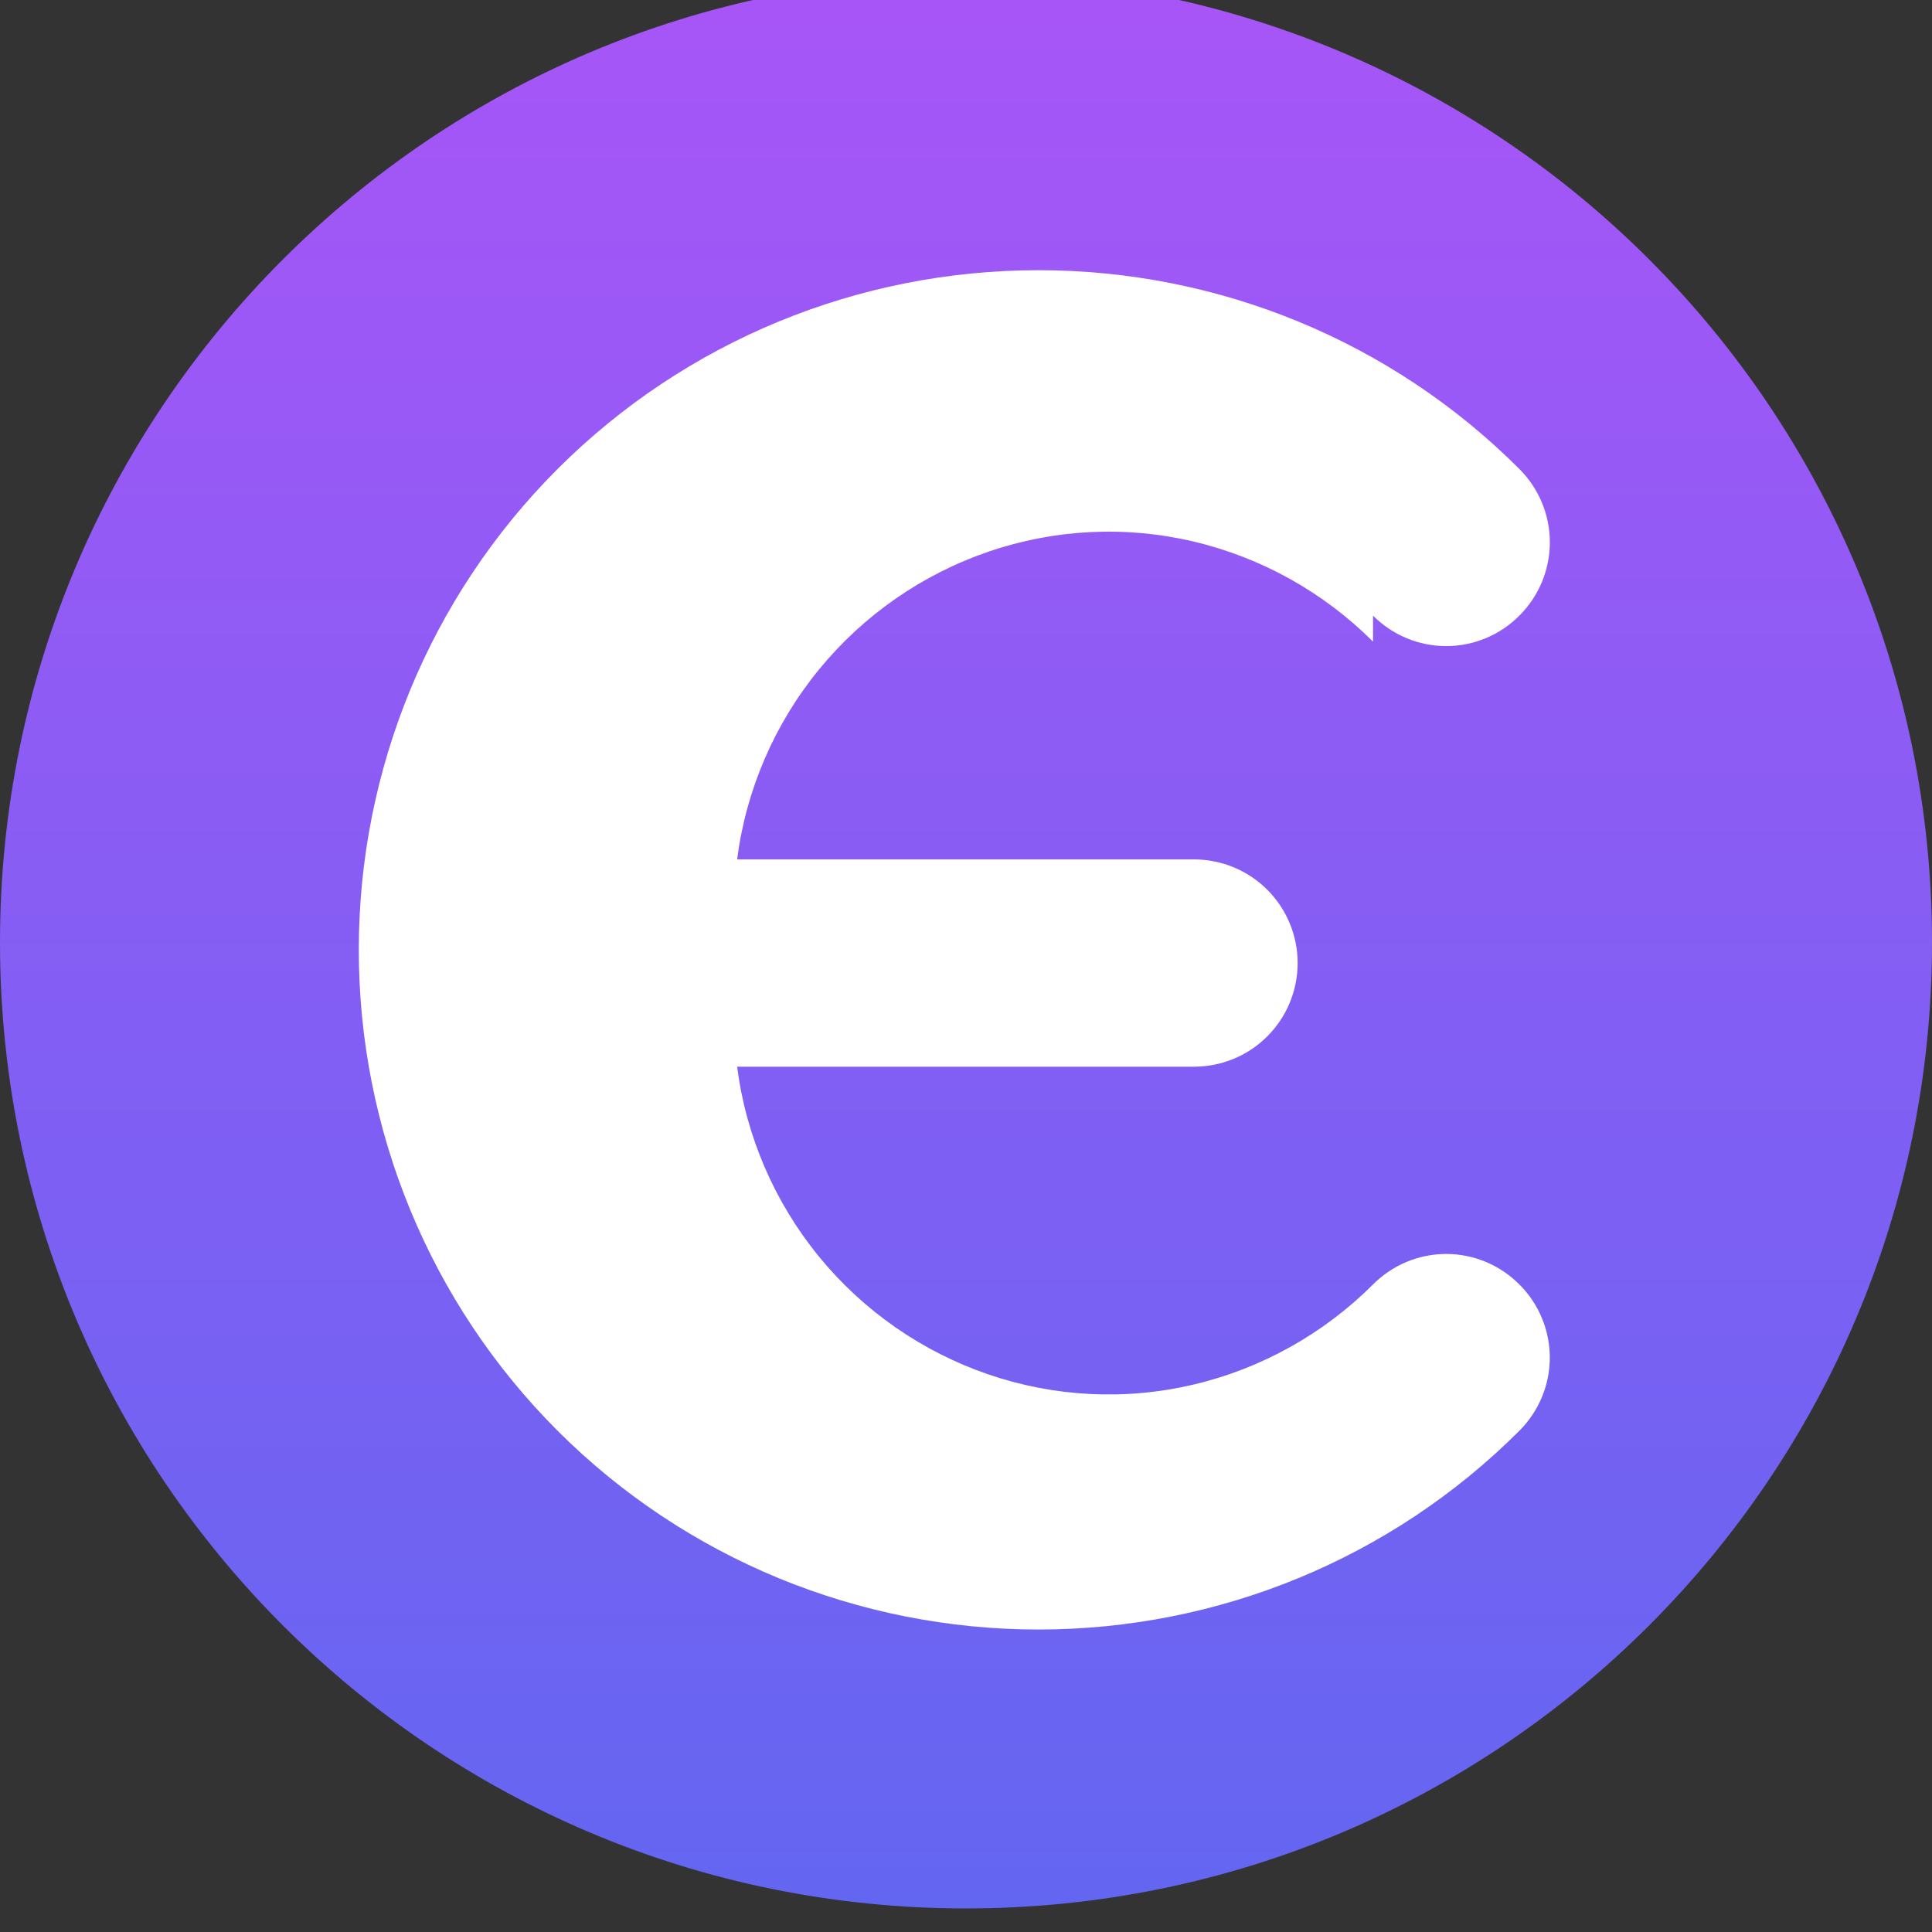 <svg width="41" height="41" viewBox="0 0 41 41" fill="none" xmlns="http://www.w3.org/2000/svg">
    <rect x="0" y="0" width="41" height="41" fill="#333333" stroke="none"/>
    <path d="M20.5 40.5C31.822 40.5 41 31.322 41 20C41 8.678 31.822 -0.5 20.5 -0.5C9.178 -0.5 0 8.678 0 20C0 31.322 9.178 40.5 20.5 40.5Z" fill="url(#paint0_linear_1_37)"/>
    <path d="M29.138 13.617C28.093 12.572 26.771 11.832 25.328 11.492C23.886 11.152 22.383 11.227 20.978 11.707C19.573 12.188 18.326 13.053 17.381 14.207C16.436 15.363 15.833 16.758 15.643 18.238H25.338C25.921 18.238 26.481 18.469 26.894 18.882C27.306 19.294 27.538 19.854 27.538 20.438C27.538 21.021 27.306 21.581 26.894 21.993C26.481 22.406 25.921 22.637 25.338 22.637H15.643C15.833 24.117 16.436 25.512 17.381 26.668C18.326 27.823 19.573 28.688 20.978 29.168C22.383 29.648 23.886 29.723 25.328 29.383C26.771 29.043 28.093 28.302 29.138 27.258C29.342 27.053 29.584 26.89 29.85 26.779C30.117 26.668 30.401 26.611 30.691 26.611C30.98 26.611 31.265 26.668 31.531 26.779C31.797 26.89 32.039 27.053 32.243 27.258C32.448 27.461 32.61 27.703 32.721 27.97C32.832 28.236 32.889 28.521 32.889 28.81C32.889 29.099 32.832 29.384 32.721 29.65C32.61 29.916 32.448 30.159 32.243 30.363C29.526 33.08 25.854 34.581 22.038 34.581C18.222 34.581 14.551 33.08 11.833 30.363C9.115 27.645 7.614 23.973 7.614 20.157C7.614 16.342 9.115 12.67 11.833 9.952C14.551 7.235 18.222 5.734 22.038 5.734C25.854 5.734 29.526 7.235 32.243 9.952C32.657 10.365 32.89 10.925 32.89 11.509C32.89 12.092 32.657 12.653 32.243 13.065C32.039 13.27 31.797 13.432 31.531 13.543C31.265 13.654 30.98 13.711 30.691 13.711C30.401 13.711 30.117 13.654 29.85 13.543C29.584 13.432 29.342 13.27 29.138 13.065V13.617Z" fill="white"/>
    <defs>
        <linearGradient id="paint0_linear_1_37" x1="20.5" y1="-0.5" x2="20.5" y2="40.5" gradientUnits="userSpaceOnUse">
            <stop stop-color="#A855F7"/>
            <stop offset="1" stop-color="#6366F1"/>
        </linearGradient>
    </defs>
</svg>
